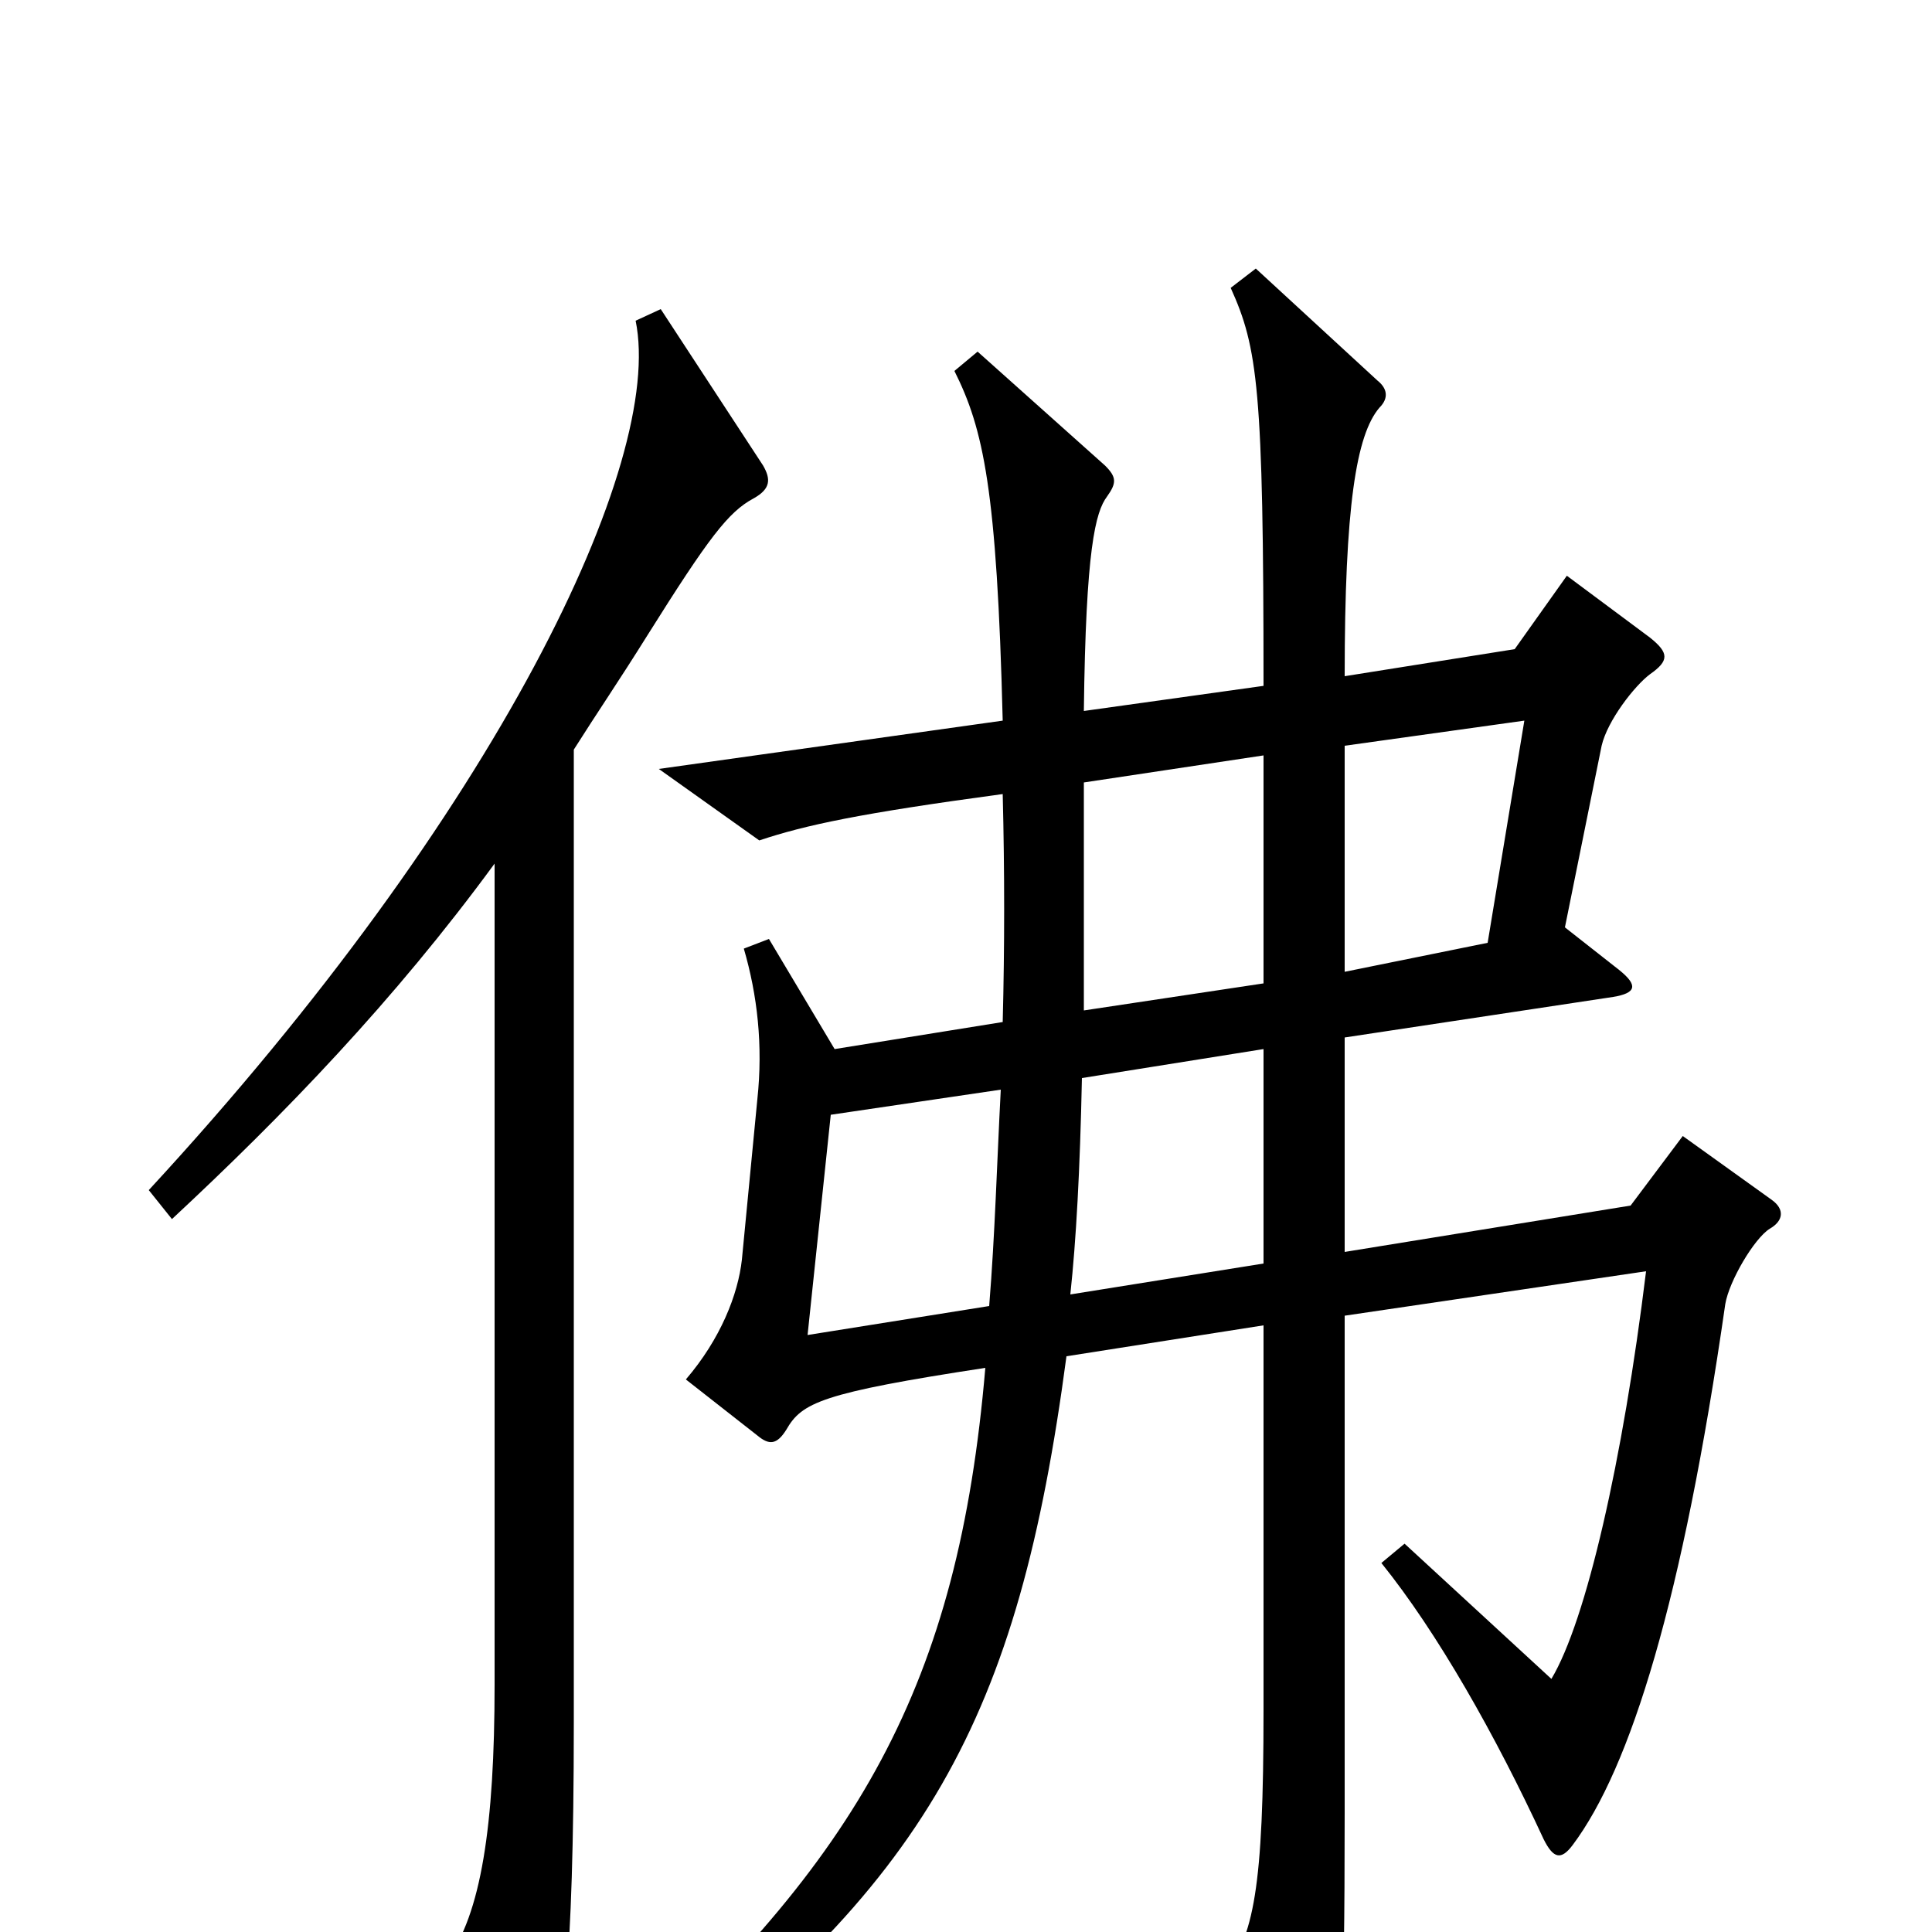 <svg xmlns="http://www.w3.org/2000/svg" viewBox="0 -1000 1000 1000">
	<path fill="#000000" d="M917 -379L871 -412L844 -376L696 -352V-463L835 -484C847 -486 848 -490 838 -498L810 -520L829 -614C832 -627 846 -645 854 -651C864 -658 864 -662 854 -670L811 -702L784 -664L696 -650C696 -738 702 -775 714 -789C719 -794 718 -799 713 -803L650 -861L637 -851C651 -820 654 -799 654 -645L561 -632C562 -716 567 -735 573 -743C578 -750 578 -753 572 -759L506 -818L494 -808C509 -778 516 -747 519 -627L341 -602L393 -565C417 -573 445 -579 519 -589C520 -549 520 -510 519 -471L432 -457L398 -514L385 -509C392 -485 395 -459 392 -431L384 -348C382 -330 373 -307 355 -286L392 -257C398 -252 402 -252 407 -260C415 -274 425 -279 510 -292C496 -128 445 -38 316 77L326 90C480 -24 527 -110 552 -298L654 -314V-115C654 -22 649 2 633 23L674 97C678 105 685 105 688 96C694 75 696 52 696 -62V-319L852 -342C840 -244 821 -161 803 -131L727 -201L715 -191C744 -155 774 -102 799 -48C804 -38 808 -37 814 -45C844 -85 871 -172 893 -325C895 -337 908 -359 916 -364C923 -368 924 -374 917 -379ZM395 -759L342 -840L329 -834C344 -761 258 -580 77 -384L89 -369C147 -423 204 -482 256 -553V-128C256 -55 249 -9 231 15L267 85C272 95 279 94 283 83C291 60 297 18 297 -108V-612C309 -631 320 -647 335 -671C367 -722 377 -735 390 -742C399 -747 399 -752 395 -759ZM789 -627L770 -512L696 -497V-614ZM654 -491L561 -477C561 -513 561 -551 561 -595L654 -609ZM654 -346L554 -330C557 -358 559 -394 560 -442L654 -457ZM518 -436C516 -398 515 -361 512 -324L418 -309L430 -423Z"/>
</svg>
